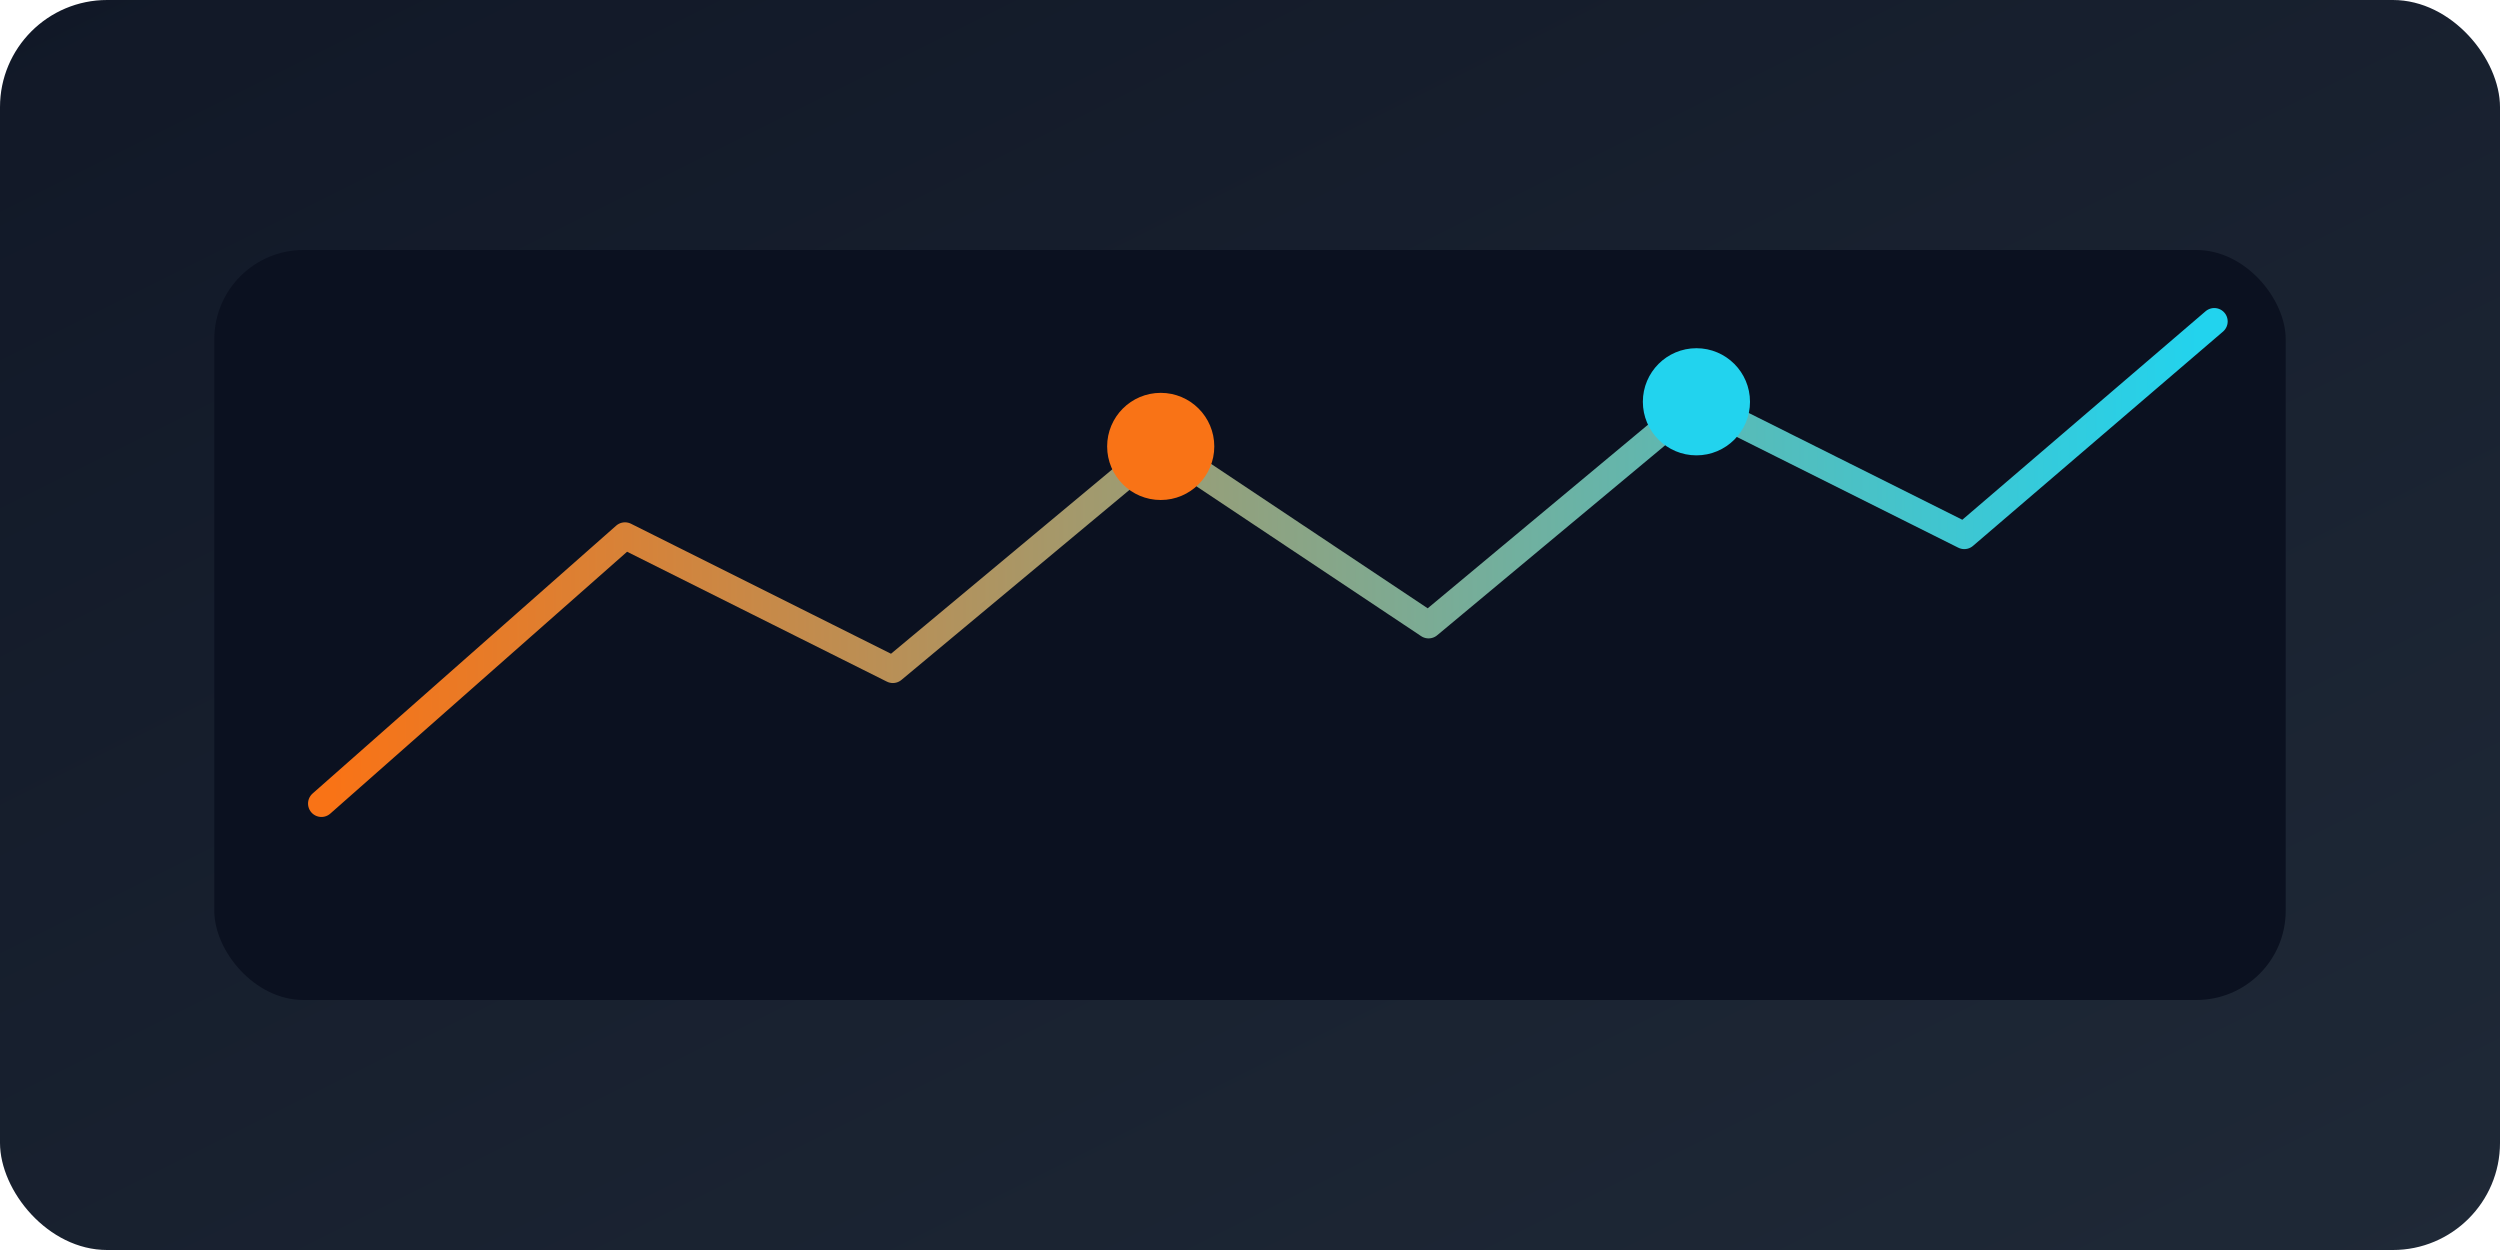 ﻿<svg xmlns="http://www.w3.org/2000/svg" width="560" height="280" viewBox="0 0 560 280" fill="none">
  <defs>
    <linearGradient id="panel" x1="0" y1="0" x2="1" y2="1">
      <stop offset="0%" stop-color="#111827" />
      <stop offset="100%" stop-color="#1F2937" />
    </linearGradient>
    <linearGradient id="line" x1="0" y1="0" x2="1" y2="0">
      <stop offset="0%" stop-color="#F97316" />
      <stop offset="100%" stop-color="#22D3EE" />
    </linearGradient>
  </defs>
  <rect width="560" height="280" rx="24" fill="url(#panel)" />
  <rect x="48" y="56" width="464" height="168" rx="20" fill="#0B1120" />
  <polyline points="72,180 140,120 200,150 260,100 320,140 380,90 440,120 496,72" stroke="url(#line)" stroke-width="6" fill="none" stroke-linecap="round" stroke-linejoin="round" />
  <circle cx="380" cy="90" r="12" fill="#22D3EE" />
  <circle cx="260" cy="100" r="12" fill="#F97316" />
</svg>
